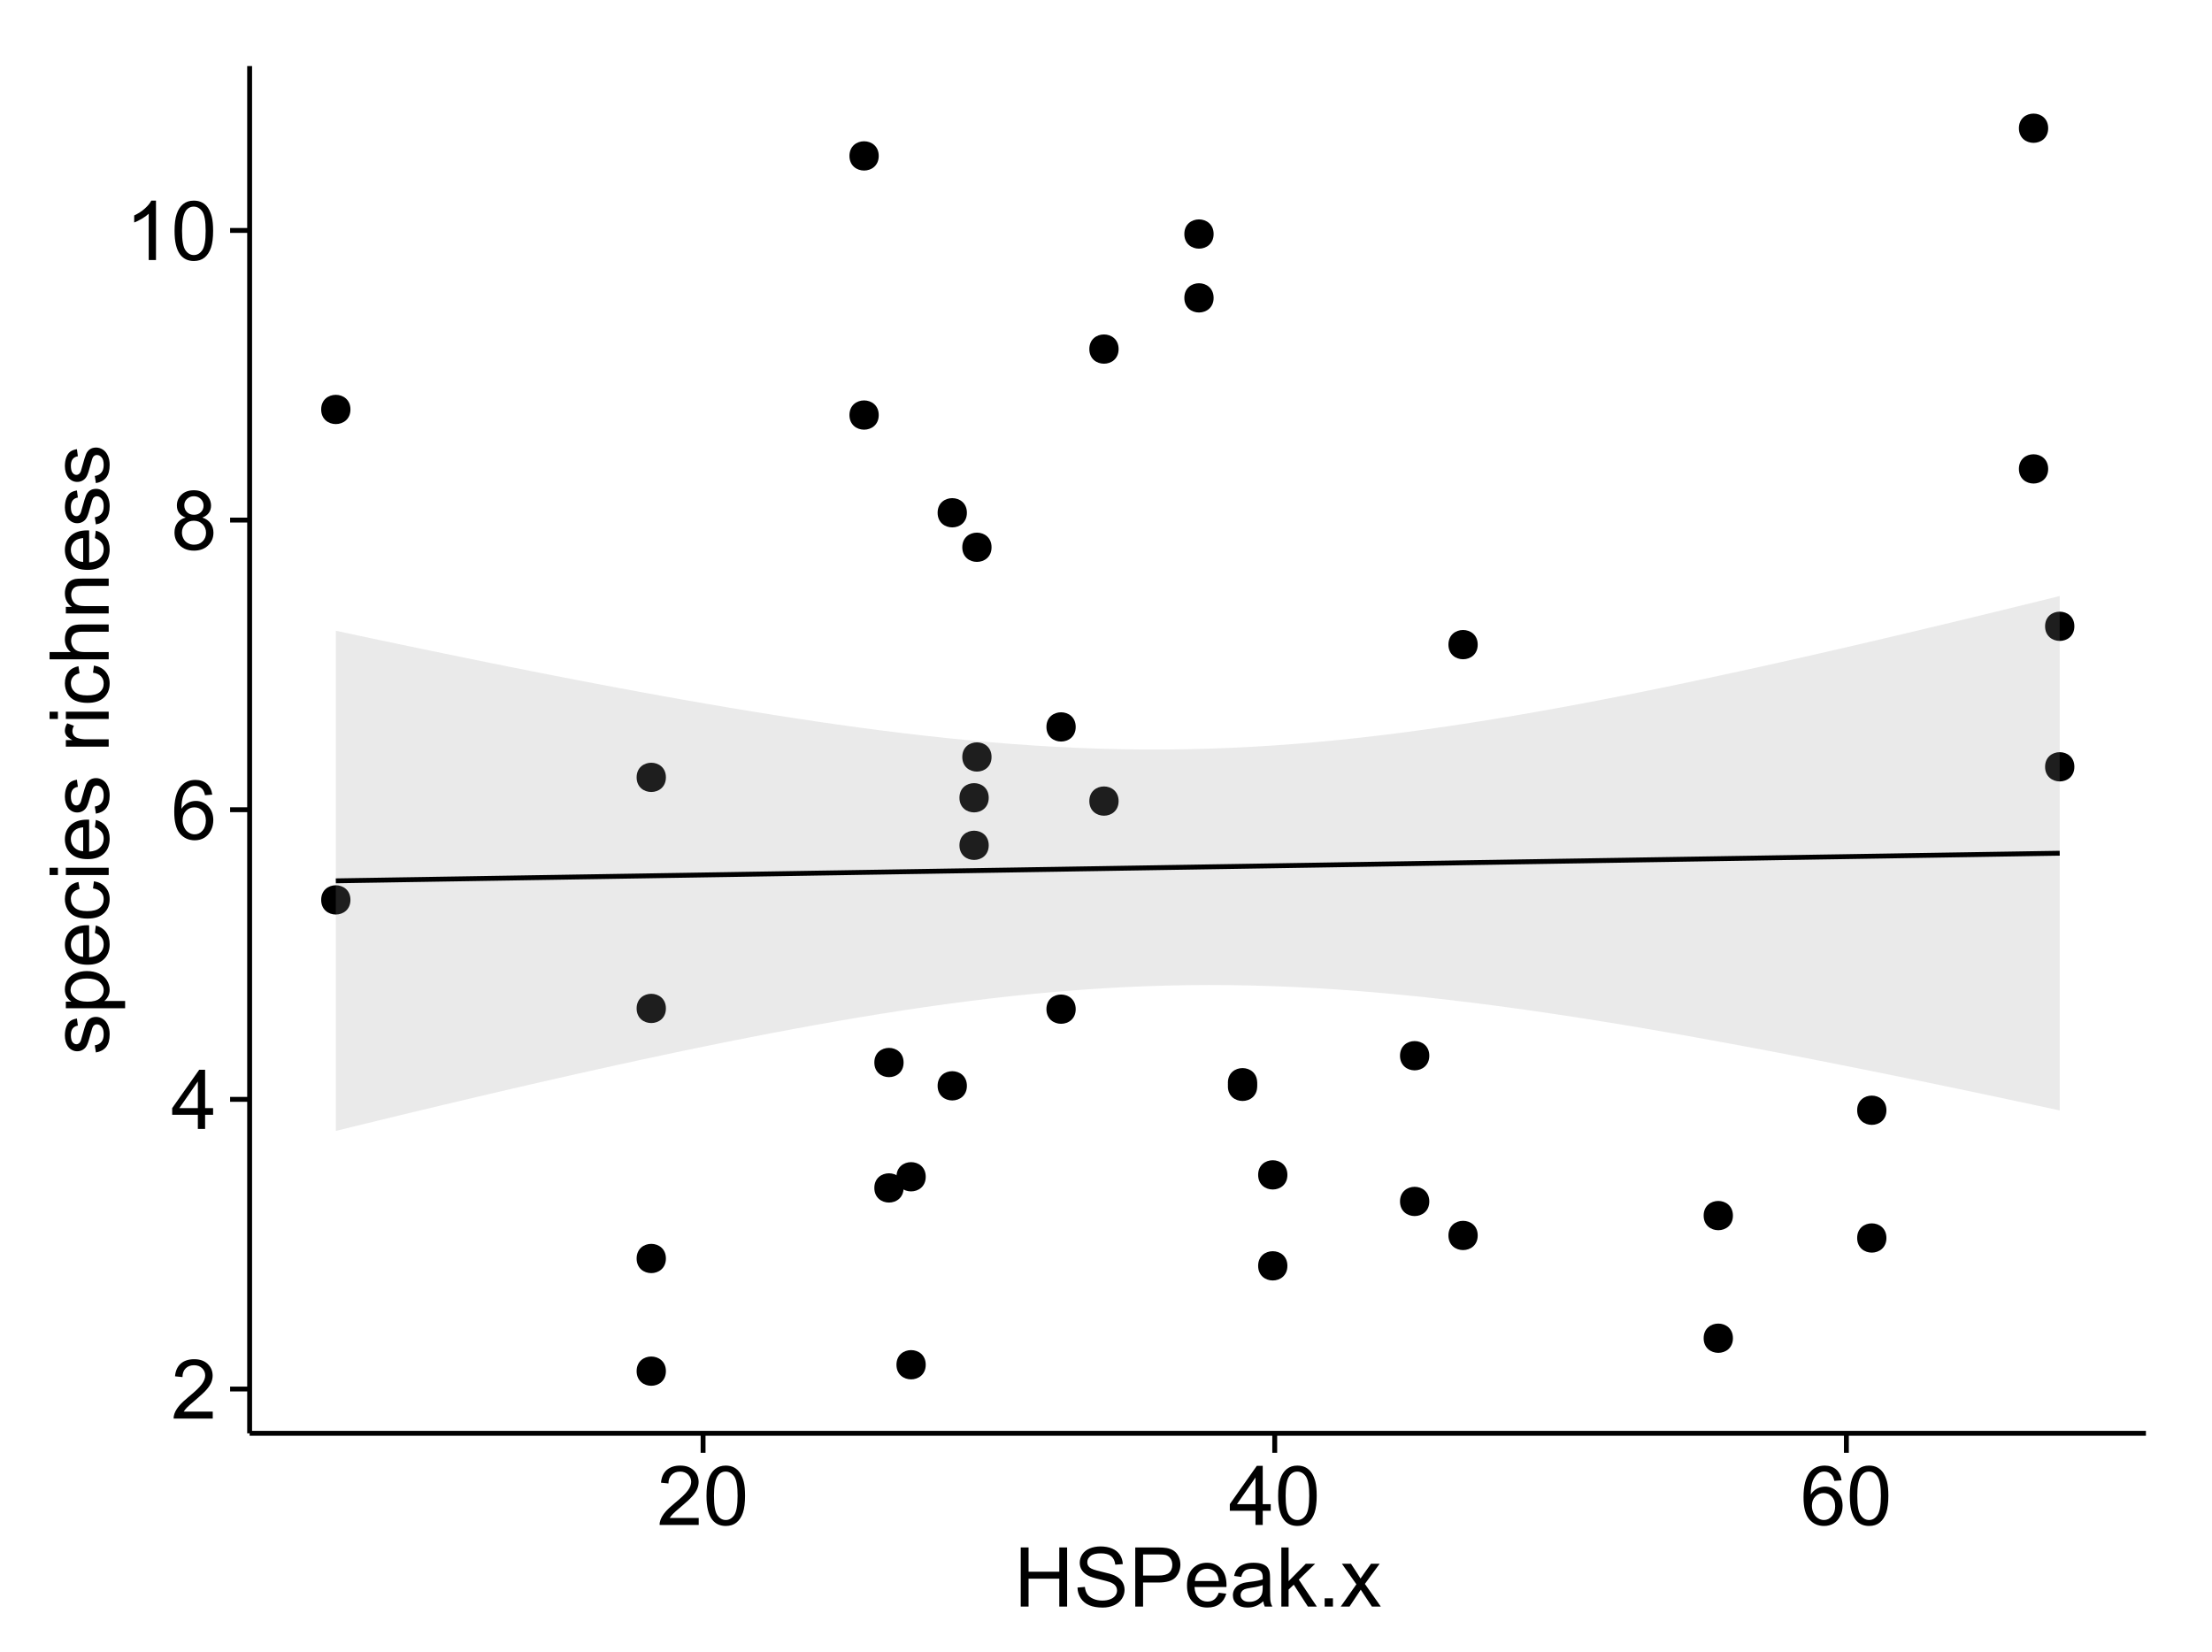 <?xml version="1.0" encoding="UTF-8"?>
<svg xmlns="http://www.w3.org/2000/svg" xmlns:xlink="http://www.w3.org/1999/xlink" width="482pt" height="360pt" viewBox="0 0 482 360" version="1.1">
<defs>
<g>
<symbol overflow="visible" id="glyph0-0">
<path style="stroke:none;" d="M 9.062 -1.52 L 9.062 0 L 0.547 0 C 0.531 -0.379 0.594 -0.742 0.73 -1.098 C 0.945 -1.676 1.293 -2.25 1.77 -2.812 C 2.246 -3.375 2.934 -4.023 3.84 -4.766 C 5.238 -5.906 6.188 -6.816 6.68 -7.492 C 7.172 -8.16 7.418 -8.793 7.418 -9.395 C 7.418 -10.02 7.191 -10.551 6.746 -10.98 C 6.293 -11.41 5.711 -11.625 4.992 -11.629 C 4.23 -11.625 3.621 -11.395 3.164 -10.941 C 2.703 -10.48 2.469 -9.848 2.469 -9.043 L 0.844 -9.211 C 0.953 -10.422 1.371 -11.344 2.102 -11.984 C 2.824 -12.617 3.801 -12.938 5.027 -12.938 C 6.262 -12.938 7.238 -12.594 7.961 -11.91 C 8.68 -11.223 9.039 -10.371 9.043 -9.359 C 9.039 -8.84 8.934 -8.336 8.727 -7.84 C 8.512 -7.34 8.164 -6.812 7.676 -6.266 C 7.188 -5.711 6.375 -4.957 5.238 -4 C 4.285 -3.199 3.676 -2.66 3.41 -2.379 C 3.141 -2.094 2.918 -1.805 2.742 -1.52 Z M 9.062 -1.52 "/>
</symbol>
<symbol overflow="visible" id="glyph0-1">
<path style="stroke:none;" d="M 5.82 0 L 5.82 -3.086 L 0.227 -3.086 L 0.227 -4.535 L 6.109 -12.883 L 7.398 -12.883 L 7.398 -4.535 L 9.141 -4.535 L 9.141 -3.086 L 7.398 -3.086 L 7.398 0 Z M 5.82 -4.535 L 5.82 -10.344 L 1.785 -4.535 Z M 5.82 -4.535 "/>
</symbol>
<symbol overflow="visible" id="glyph0-2">
<path style="stroke:none;" d="M 8.957 -9.73 L 7.383 -9.605 C 7.242 -10.223 7.043 -10.676 6.785 -10.961 C 6.355 -11.41 5.828 -11.637 5.203 -11.637 C 4.695 -11.637 4.25 -11.496 3.875 -11.215 C 3.375 -10.852 2.984 -10.32 2.695 -9.625 C 2.406 -8.926 2.258 -7.934 2.25 -6.645 C 2.629 -7.223 3.094 -7.652 3.645 -7.938 C 4.195 -8.215 4.773 -8.355 5.379 -8.359 C 6.434 -8.355 7.328 -7.969 8.07 -7.195 C 8.809 -6.418 9.18 -5.414 9.184 -4.184 C 9.18 -3.371 9.008 -2.617 8.66 -1.926 C 8.312 -1.23 7.832 -0.699 7.227 -0.332 C 6.613 0.035 5.922 0.215 5.148 0.219 C 3.828 0.215 2.754 -0.266 1.922 -1.234 C 1.09 -2.199 0.672 -3.797 0.676 -6.031 C 0.672 -8.516 1.133 -10.328 2.055 -11.461 C 2.855 -12.445 3.938 -12.938 5.301 -12.938 C 6.312 -12.938 7.141 -12.652 7.789 -12.086 C 8.434 -11.516 8.824 -10.73 8.957 -9.73 Z M 2.496 -4.176 C 2.496 -3.629 2.609 -3.105 2.844 -2.609 C 3.07 -2.109 3.395 -1.73 3.812 -1.473 C 4.227 -1.207 4.664 -1.078 5.125 -1.082 C 5.789 -1.078 6.363 -1.348 6.844 -1.891 C 7.324 -2.426 7.562 -3.156 7.566 -4.086 C 7.562 -4.973 7.328 -5.676 6.855 -6.191 C 6.379 -6.703 5.781 -6.961 5.062 -6.961 C 4.348 -6.961 3.738 -6.703 3.242 -6.191 C 2.742 -5.676 2.496 -5.004 2.496 -4.176 Z M 2.496 -4.176 "/>
</symbol>
<symbol overflow="visible" id="glyph0-3">
<path style="stroke:none;" d="M 3.18 -6.988 C 2.52 -7.227 2.035 -7.57 1.723 -8.016 C 1.406 -8.461 1.246 -8.992 1.25 -9.617 C 1.246 -10.551 1.582 -11.34 2.258 -11.98 C 2.93 -12.617 3.828 -12.938 4.949 -12.938 C 6.07 -12.938 6.977 -12.609 7.664 -11.957 C 8.348 -11.301 8.688 -10.504 8.691 -9.57 C 8.688 -8.969 8.531 -8.449 8.219 -8.012 C 7.902 -7.566 7.426 -7.227 6.793 -6.988 C 7.582 -6.727 8.184 -6.309 8.598 -5.738 C 9.008 -5.16 9.215 -4.477 9.219 -3.684 C 9.215 -2.578 8.828 -1.652 8.051 -0.906 C 7.27 -0.156 6.242 0.215 4.977 0.219 C 3.699 0.215 2.676 -0.156 1.898 -0.91 C 1.117 -1.66 0.727 -2.602 0.73 -3.727 C 0.727 -4.562 0.938 -5.262 1.367 -5.832 C 1.789 -6.395 2.395 -6.781 3.18 -6.988 Z M 2.867 -9.668 C 2.863 -9.059 3.059 -8.559 3.453 -8.172 C 3.844 -7.785 4.355 -7.594 4.984 -7.594 C 5.59 -7.594 6.09 -7.785 6.48 -8.168 C 6.871 -8.551 7.066 -9.02 7.066 -9.578 C 7.066 -10.156 6.863 -10.645 6.465 -11.043 C 6.059 -11.438 5.559 -11.637 4.965 -11.637 C 4.359 -11.637 3.859 -11.441 3.465 -11.055 C 3.062 -10.668 2.863 -10.207 2.867 -9.668 Z M 2.355 -3.719 C 2.355 -3.262 2.461 -2.824 2.676 -2.406 C 2.887 -1.98 3.203 -1.652 3.629 -1.426 C 4.047 -1.191 4.504 -1.078 4.992 -1.082 C 5.746 -1.078 6.367 -1.32 6.863 -1.809 C 7.352 -2.293 7.598 -2.91 7.602 -3.664 C 7.598 -4.422 7.344 -5.055 6.84 -5.555 C 6.332 -6.051 5.699 -6.297 4.938 -6.301 C 4.191 -6.297 3.574 -6.051 3.09 -5.562 C 2.598 -5.066 2.355 -4.453 2.355 -3.719 Z M 2.355 -3.719 "/>
</symbol>
<symbol overflow="visible" id="glyph0-4">
<path style="stroke:none;" d="M 6.707 0 L 5.125 0 L 5.125 -10.082 C 4.742 -9.715 4.242 -9.352 3.625 -8.988 C 3.004 -8.625 2.449 -8.352 1.961 -8.172 L 1.961 -9.703 C 2.844 -10.117 3.617 -10.621 4.281 -11.215 C 4.941 -11.805 5.41 -12.379 5.688 -12.938 L 6.707 -12.938 Z M 6.707 0 "/>
</symbol>
<symbol overflow="visible" id="glyph0-5">
<path style="stroke:none;" d="M 0.746 -6.355 C 0.742 -7.875 0.898 -9.102 1.215 -10.031 C 1.527 -10.961 1.996 -11.676 2.613 -12.18 C 3.23 -12.684 4.008 -12.938 4.949 -12.938 C 5.637 -12.938 6.242 -12.797 6.766 -12.52 C 7.285 -12.238 7.715 -11.836 8.059 -11.316 C 8.395 -10.789 8.664 -10.152 8.859 -9.398 C 9.051 -8.645 9.145 -7.629 9.148 -6.355 C 9.145 -4.84 8.992 -3.617 8.684 -2.691 C 8.371 -1.762 7.906 -1.047 7.289 -0.539 C 6.672 -0.035 5.891 0.215 4.949 0.219 C 3.703 0.215 2.727 -0.227 2.023 -1.117 C 1.168 -2.188 0.742 -3.934 0.746 -6.355 Z M 2.375 -6.355 C 2.371 -4.234 2.621 -2.824 3.117 -2.129 C 3.609 -1.426 4.219 -1.078 4.949 -1.082 C 5.672 -1.078 6.281 -1.43 6.781 -2.137 C 7.273 -2.836 7.523 -4.242 7.523 -6.355 C 7.523 -8.473 7.273 -9.883 6.781 -10.582 C 6.281 -11.277 5.664 -11.625 4.93 -11.629 C 4.199 -11.625 3.621 -11.316 3.191 -10.703 C 2.645 -9.918 2.371 -8.469 2.375 -6.355 Z M 2.375 -6.355 "/>
</symbol>
<symbol overflow="visible" id="glyph0-6">
<path style="stroke:none;" d="M 1.441 0 L 1.441 -12.883 L 3.148 -12.883 L 3.148 -7.594 L 9.844 -7.594 L 9.844 -12.883 L 11.547 -12.883 L 11.547 0 L 9.844 0 L 9.844 -6.074 L 3.148 -6.074 L 3.148 0 Z M 1.441 0 "/>
</symbol>
<symbol overflow="visible" id="glyph0-7">
<path style="stroke:none;" d="M 0.809 -4.141 L 2.418 -4.281 C 2.492 -3.633 2.668 -3.102 2.949 -2.691 C 3.223 -2.277 3.656 -1.945 4.246 -1.691 C 4.828 -1.434 5.488 -1.305 6.223 -1.309 C 6.871 -1.305 7.445 -1.402 7.945 -1.598 C 8.441 -1.789 8.809 -2.055 9.055 -2.395 C 9.297 -2.727 9.422 -3.094 9.422 -3.5 C 9.422 -3.898 9.305 -4.25 9.07 -4.555 C 8.836 -4.852 8.449 -5.105 7.91 -5.316 C 7.562 -5.449 6.797 -5.66 5.613 -5.945 C 4.43 -6.227 3.602 -6.496 3.129 -6.75 C 2.512 -7.07 2.051 -7.469 1.754 -7.949 C 1.449 -8.422 1.301 -8.957 1.301 -9.555 C 1.301 -10.203 1.484 -10.812 1.852 -11.379 C 2.219 -11.941 2.758 -12.367 3.469 -12.664 C 4.18 -12.953 4.969 -13.102 5.836 -13.105 C 6.789 -13.102 7.629 -12.945 8.363 -12.641 C 9.09 -12.328 9.652 -11.879 10.043 -11.285 C 10.434 -10.688 10.645 -10.008 10.68 -9.254 L 9.043 -9.133 C 8.953 -9.941 8.656 -10.555 8.152 -10.977 C 7.641 -11.391 6.895 -11.602 5.906 -11.602 C 4.875 -11.602 4.121 -11.41 3.652 -11.035 C 3.176 -10.652 2.941 -10.199 2.945 -9.668 C 2.941 -9.203 3.109 -8.82 3.445 -8.523 C 3.773 -8.223 4.629 -7.918 6.016 -7.605 C 7.398 -7.293 8.348 -7.02 8.867 -6.785 C 9.613 -6.438 10.168 -5.996 10.527 -5.469 C 10.883 -4.938 11.062 -4.328 11.066 -3.641 C 11.062 -2.949 10.867 -2.305 10.477 -1.699 C 10.082 -1.09 9.516 -0.617 8.781 -0.285 C 8.043 0.051 7.215 0.215 6.301 0.219 C 5.133 0.215 4.156 0.051 3.371 -0.289 C 2.578 -0.625 1.961 -1.137 1.516 -1.824 C 1.066 -2.504 0.832 -3.277 0.809 -4.141 Z M 0.809 -4.141 "/>
</symbol>
<symbol overflow="visible" id="glyph0-8">
<path style="stroke:none;" d="M 1.391 0 L 1.391 -12.883 L 6.25 -12.883 C 7.102 -12.879 7.754 -12.84 8.211 -12.762 C 8.836 -12.652 9.367 -12.449 9.797 -12.156 C 10.227 -11.859 10.57 -11.445 10.832 -10.914 C 11.09 -10.379 11.219 -9.793 11.223 -9.156 C 11.219 -8.059 10.871 -7.133 10.176 -6.375 C 9.477 -5.617 8.219 -5.238 6.398 -5.238 L 3.094 -5.238 L 3.094 0 Z M 3.094 -6.758 L 6.426 -6.758 C 7.523 -6.754 8.305 -6.961 8.77 -7.371 C 9.23 -7.781 9.461 -8.359 9.465 -9.105 C 9.461 -9.645 9.324 -10.105 9.055 -10.488 C 8.781 -10.871 8.426 -11.125 7.98 -11.25 C 7.691 -11.324 7.16 -11.359 6.391 -11.363 L 3.094 -11.363 Z M 3.094 -6.758 "/>
</symbol>
<symbol overflow="visible" id="glyph0-9">
<path style="stroke:none;" d="M 7.578 -3.008 L 9.211 -2.805 C 8.953 -1.848 8.473 -1.105 7.777 -0.578 C 7.078 -0.051 6.188 0.211 5.105 0.211 C 3.738 0.211 2.656 -0.207 1.859 -1.051 C 1.055 -1.887 0.656 -3.066 0.66 -4.586 C 0.656 -6.156 1.059 -7.375 1.871 -8.246 C 2.676 -9.109 3.727 -9.543 5.02 -9.547 C 6.266 -9.543 7.285 -9.117 8.078 -8.27 C 8.867 -7.418 9.262 -6.223 9.266 -4.684 C 9.262 -4.586 9.258 -4.445 9.254 -4.262 L 2.293 -4.262 C 2.348 -3.234 2.641 -2.449 3.164 -1.906 C 3.684 -1.359 4.332 -1.09 5.117 -1.09 C 5.691 -1.09 6.188 -1.242 6.598 -1.547 C 7.008 -1.852 7.332 -2.336 7.578 -3.008 Z M 2.383 -5.562 L 7.594 -5.562 C 7.523 -6.344 7.324 -6.934 6.996 -7.328 C 6.492 -7.934 5.836 -8.238 5.035 -8.242 C 4.305 -8.238 3.695 -7.996 3.203 -7.512 C 2.707 -7.027 2.434 -6.375 2.383 -5.562 Z M 2.383 -5.562 "/>
</symbol>
<symbol overflow="visible" id="glyph0-10">
<path style="stroke:none;" d="M 7.277 -1.152 C 6.691 -0.652 6.125 -0.301 5.586 -0.098 C 5.039 0.109 4.457 0.211 3.84 0.211 C 2.812 0.211 2.027 -0.039 1.477 -0.539 C 0.922 -1.039 0.645 -1.68 0.648 -2.461 C 0.645 -2.918 0.75 -3.336 0.961 -3.715 C 1.168 -4.09 1.438 -4.391 1.777 -4.621 C 2.113 -4.848 2.496 -5.02 2.918 -5.141 C 3.227 -5.219 3.695 -5.301 4.324 -5.379 C 5.602 -5.531 6.539 -5.711 7.145 -5.922 C 7.148 -6.137 7.152 -6.273 7.156 -6.336 C 7.152 -6.977 7.004 -7.434 6.707 -7.699 C 6.301 -8.055 5.699 -8.23 4.906 -8.234 C 4.156 -8.23 3.609 -8.102 3.258 -7.844 C 2.902 -7.582 2.637 -7.121 2.469 -6.461 L 0.922 -6.672 C 1.059 -7.332 1.293 -7.867 1.617 -8.273 C 1.938 -8.68 2.402 -8.992 3.016 -9.215 C 3.621 -9.434 4.328 -9.543 5.133 -9.547 C 5.93 -9.543 6.574 -9.449 7.074 -9.266 C 7.566 -9.074 7.934 -8.84 8.172 -8.555 C 8.402 -8.27 8.566 -7.91 8.664 -7.48 C 8.715 -7.207 8.742 -6.719 8.746 -6.02 L 8.746 -3.91 C 8.742 -2.434 8.773 -1.504 8.844 -1.117 C 8.906 -0.727 9.043 -0.355 9.246 0 L 7.594 0 C 7.43 -0.328 7.324 -0.711 7.277 -1.152 Z M 7.145 -4.684 C 6.566 -4.445 5.707 -4.246 4.562 -4.086 C 3.91 -3.988 3.449 -3.883 3.18 -3.77 C 2.91 -3.648 2.703 -3.477 2.555 -3.254 C 2.406 -3.027 2.332 -2.777 2.336 -2.504 C 2.332 -2.078 2.492 -1.727 2.816 -1.449 C 3.133 -1.164 3.602 -1.023 4.219 -1.027 C 4.828 -1.023 5.367 -1.156 5.844 -1.426 C 6.312 -1.691 6.664 -2.059 6.891 -2.523 C 7.059 -2.879 7.141 -3.406 7.145 -4.105 Z M 7.145 -4.684 "/>
</symbol>
<symbol overflow="visible" id="glyph0-11">
<path style="stroke:none;" d="M 1.195 0 L 1.195 -12.883 L 2.777 -12.883 L 2.777 -5.539 L 6.523 -9.336 L 8.57 -9.336 L 5 -5.871 L 8.93 0 L 6.977 0 L 3.895 -4.773 L 2.777 -3.699 L 2.777 0 Z M 1.195 0 "/>
</symbol>
<symbol overflow="visible" id="glyph0-12">
<path style="stroke:none;" d="M 1.633 0 L 1.633 -1.801 L 3.438 -1.801 L 3.438 0 Z M 1.633 0 "/>
</symbol>
<symbol overflow="visible" id="glyph0-13">
<path style="stroke:none;" d="M 0.133 0 L 3.543 -4.852 L 0.387 -9.336 L 2.363 -9.336 L 3.797 -7.145 C 4.066 -6.727 4.281 -6.379 4.445 -6.102 C 4.703 -6.484 4.941 -6.828 5.16 -7.129 L 6.734 -9.336 L 8.621 -9.336 L 5.398 -4.938 L 8.867 0 L 6.926 0 L 5.008 -2.898 L 4.5 -3.684 L 2.047 0 Z M 0.133 0 "/>
</symbol>
<symbol overflow="visible" id="glyph1-0">
<path style="stroke:none;" d="M -2.785 -0.555 L -3.031 -2.117 C -2.402 -2.203 -1.922 -2.449 -1.59 -2.852 C -1.254 -3.25 -1.09 -3.812 -1.09 -4.535 C -1.09 -5.262 -1.234 -5.801 -1.531 -6.152 C -1.824 -6.504 -2.172 -6.68 -2.574 -6.68 C -2.926 -6.68 -3.207 -6.523 -3.418 -6.215 C -3.555 -5.996 -3.734 -5.457 -3.953 -4.598 C -4.246 -3.434 -4.5 -2.629 -4.715 -2.184 C -4.926 -1.734 -5.223 -1.395 -5.602 -1.164 C -5.98 -0.93 -6.398 -0.812 -6.855 -0.816 C -7.27 -0.812 -7.652 -0.91 -8.012 -1.102 C -8.363 -1.293 -8.66 -1.551 -8.895 -1.883 C -9.074 -2.125 -9.227 -2.461 -9.355 -2.887 C -9.48 -3.309 -9.543 -3.766 -9.547 -4.254 C -9.543 -4.984 -9.438 -5.625 -9.23 -6.184 C -9.016 -6.734 -8.73 -7.145 -8.371 -7.41 C -8.008 -7.672 -7.527 -7.852 -6.926 -7.953 L -6.715 -6.406 C -7.195 -6.332 -7.57 -6.129 -7.84 -5.797 C -8.105 -5.457 -8.238 -4.98 -8.242 -4.367 C -8.238 -3.637 -8.117 -3.121 -7.883 -2.812 C -7.641 -2.5 -7.359 -2.344 -7.039 -2.348 C -6.832 -2.344 -6.648 -2.406 -6.484 -2.539 C -6.312 -2.664 -6.172 -2.867 -6.062 -3.148 C -6.004 -3.301 -5.871 -3.766 -5.66 -4.543 C -5.359 -5.66 -5.113 -6.441 -4.926 -6.887 C -4.734 -7.324 -4.457 -7.672 -4.094 -7.926 C -3.73 -8.176 -3.281 -8.301 -2.742 -8.305 C -2.211 -8.301 -1.711 -8.148 -1.25 -7.844 C -0.781 -7.535 -0.422 -7.09 -0.172 -6.512 C 0.086 -5.926 0.211 -5.27 0.211 -4.543 C 0.211 -3.328 -0.039 -2.406 -0.543 -1.77 C -1.047 -1.133 -1.793 -0.727 -2.785 -0.555 Z M -2.785 -0.555 "/>
</symbol>
<symbol overflow="visible" id="glyph1-1">
<path style="stroke:none;" d="M 3.578 -1.188 L -9.336 -1.188 L -9.336 -2.629 L -8.121 -2.629 C -8.594 -2.965 -8.949 -3.348 -9.188 -3.777 C -9.426 -4.203 -9.543 -4.723 -9.547 -5.336 C -9.543 -6.129 -9.34 -6.832 -8.93 -7.445 C -8.516 -8.051 -7.934 -8.512 -7.191 -8.824 C -6.441 -9.133 -5.625 -9.285 -4.738 -9.289 C -3.781 -9.285 -2.922 -9.113 -2.156 -8.773 C -1.391 -8.43 -0.805 -7.934 -0.398 -7.281 C 0.008 -6.625 0.211 -5.938 0.211 -5.219 C 0.211 -4.691 0.102 -4.219 -0.121 -3.801 C -0.344 -3.379 -0.625 -3.035 -0.965 -2.77 L 3.578 -2.77 Z M -4.613 -2.621 C -3.41 -2.613 -2.523 -2.855 -1.949 -3.348 C -1.375 -3.832 -1.09 -4.422 -1.09 -5.117 C -1.09 -5.816 -1.387 -6.418 -1.98 -6.922 C -2.574 -7.418 -3.496 -7.668 -4.746 -7.672 C -5.934 -7.668 -6.824 -7.426 -7.418 -6.938 C -8.008 -6.449 -8.301 -5.863 -8.305 -5.188 C -8.301 -4.508 -7.988 -3.914 -7.359 -3.398 C -6.727 -2.879 -5.809 -2.617 -4.613 -2.621 Z M -4.613 -2.621 "/>
</symbol>
<symbol overflow="visible" id="glyph1-2">
<path style="stroke:none;" d="M -3.004 -7.578 L -2.805 -9.211 C -1.848 -8.953 -1.105 -8.473 -0.578 -7.777 C -0.051 -7.078 0.211 -6.188 0.211 -5.105 C 0.211 -3.738 -0.207 -2.656 -1.051 -1.859 C -1.887 -1.055 -3.066 -0.656 -4.586 -0.66 C -6.156 -0.656 -7.375 -1.059 -8.246 -1.871 C -9.109 -2.676 -9.543 -3.727 -9.547 -5.02 C -9.543 -6.266 -9.117 -7.285 -8.27 -8.078 C -7.418 -8.867 -6.223 -9.262 -4.684 -9.266 C -4.586 -9.262 -4.445 -9.258 -4.262 -9.254 L -4.262 -2.293 C -3.234 -2.348 -2.449 -2.641 -1.906 -3.164 C -1.359 -3.684 -1.09 -4.332 -1.09 -5.117 C -1.09 -5.691 -1.242 -6.188 -1.547 -6.598 C -1.852 -7.008 -2.336 -7.332 -3.004 -7.578 Z M -5.562 -2.383 L -5.562 -7.594 C -6.344 -7.523 -6.934 -7.324 -7.328 -6.996 C -7.934 -6.492 -8.238 -5.836 -8.242 -5.035 C -8.238 -4.305 -7.996 -3.695 -7.512 -3.203 C -7.027 -2.707 -6.375 -2.434 -5.562 -2.383 Z M -5.562 -2.383 "/>
</symbol>
<symbol overflow="visible" id="glyph1-3">
<path style="stroke:none;" d="M -3.418 -7.277 L -3.215 -8.832 C -2.141 -8.66 -1.301 -8.227 -0.699 -7.527 C -0.09 -6.824 0.211 -5.965 0.211 -4.949 C 0.211 -3.668 -0.203 -2.641 -1.039 -1.867 C -1.871 -1.09 -3.07 -0.703 -4.633 -0.703 C -5.637 -0.703 -6.52 -0.867 -7.277 -1.203 C -8.031 -1.535 -8.598 -2.047 -8.977 -2.73 C -9.355 -3.41 -9.543 -4.152 -9.547 -4.957 C -9.543 -5.969 -9.289 -6.797 -8.777 -7.441 C -8.262 -8.086 -7.531 -8.5 -6.59 -8.684 L -6.355 -7.145 C -6.98 -6.996 -7.453 -6.738 -7.77 -6.367 C -8.082 -5.992 -8.238 -5.543 -8.242 -5.02 C -8.238 -4.219 -7.953 -3.57 -7.387 -3.074 C -6.812 -2.574 -5.91 -2.324 -4.676 -2.328 C -3.422 -2.324 -2.508 -2.566 -1.941 -3.047 C -1.371 -3.527 -1.09 -4.152 -1.09 -4.93 C -1.09 -5.547 -1.277 -6.066 -1.66 -6.484 C -2.035 -6.898 -2.621 -7.164 -3.418 -7.277 Z M -3.418 -7.277 "/>
</symbol>
<symbol overflow="visible" id="glyph1-4">
<path style="stroke:none;" d="M -11.066 -1.195 L -12.883 -1.195 L -12.883 -2.777 L -11.066 -2.777 Z M 0 -1.195 L -9.336 -1.195 L -9.336 -2.777 L 0 -2.777 Z M 0 -1.195 "/>
</symbol>
<symbol overflow="visible" id="glyph1-5">
<path style="stroke:none;" d=""/>
</symbol>
<symbol overflow="visible" id="glyph1-6">
<path style="stroke:none;" d="M 0 -1.168 L -9.336 -1.168 L -9.336 -2.594 L -7.918 -2.594 C -8.578 -2.953 -9.016 -3.289 -9.23 -3.598 C -9.438 -3.906 -9.543 -4.242 -9.547 -4.613 C -9.543 -5.145 -9.375 -5.688 -9.035 -6.242 L -7.566 -5.695 C -7.793 -5.309 -7.91 -4.922 -7.91 -4.535 C -7.91 -4.188 -7.805 -3.875 -7.598 -3.602 C -7.387 -3.324 -7.098 -3.129 -6.734 -3.016 C -6.168 -2.836 -5.555 -2.746 -4.887 -2.75 L 0 -2.75 Z M 0 -1.168 "/>
</symbol>
<symbol overflow="visible" id="glyph1-7">
<path style="stroke:none;" d="M 0 -1.188 L -12.883 -1.188 L -12.883 -2.77 L -8.262 -2.77 C -9.117 -3.504 -9.543 -4.434 -9.547 -5.562 C -9.543 -6.25 -9.406 -6.852 -9.137 -7.363 C -8.859 -7.871 -8.484 -8.234 -8.004 -8.457 C -7.523 -8.676 -6.824 -8.789 -5.914 -8.789 L 0 -8.789 L 0 -7.207 L -5.914 -7.207 C -6.703 -7.207 -7.281 -7.035 -7.641 -6.691 C -8 -6.348 -8.18 -5.863 -8.184 -5.238 C -8.18 -4.77 -8.059 -4.328 -7.816 -3.914 C -7.574 -3.5 -7.242 -3.203 -6.828 -3.031 C -6.406 -2.852 -5.832 -2.766 -5.105 -2.77 L 0 -2.77 Z M 0 -1.188 "/>
</symbol>
<symbol overflow="visible" id="glyph1-8">
<path style="stroke:none;" d="M 0 -1.188 L -9.336 -1.188 L -9.336 -2.609 L -8.008 -2.609 C -9.031 -3.293 -9.543 -4.285 -9.547 -5.582 C -9.543 -6.141 -9.441 -6.656 -9.242 -7.133 C -9.035 -7.602 -8.77 -7.957 -8.445 -8.191 C -8.113 -8.426 -7.727 -8.59 -7.277 -8.684 C -6.98 -8.742 -6.465 -8.77 -5.738 -8.773 L 0 -8.773 L 0 -7.188 L -5.68 -7.188 C -6.32 -7.184 -6.801 -7.121 -7.121 -7.004 C -7.438 -6.879 -7.695 -6.66 -7.887 -6.348 C -8.074 -6.031 -8.168 -5.664 -8.172 -5.246 C -8.168 -4.57 -7.953 -3.992 -7.531 -3.504 C -7.102 -3.012 -6.293 -2.766 -5.098 -2.77 L 0 -2.77 Z M 0 -1.188 "/>
</symbol>
</g>
<clipPath id="clip1">
  <path d="M 54.395 14.398 L 468.602 14.398 L 468.602 313.305 L 54.395 313.305 Z M 54.395 14.398 "/>
</clipPath>
</defs>
<g id="surface3321">
<rect x="0" y="0" width="482" height="360" style="fill:rgb(100%,100%,100%);fill-opacity:1;stroke:none;"/>
<rect x="0" y="0" width="482" height="360" style="fill:rgb(100%,100%,100%);fill-opacity:1;stroke:none;"/>
<path style="fill:none;stroke-width:1.063;stroke-linecap:round;stroke-linejoin:round;stroke:rgb(100%,100%,100%);stroke-opacity:1;stroke-miterlimit:10;" d="M 0 360 L 482 360 L 482 0 L 0 0 Z M 0 360 "/>
<g clip-path="url(#clip1)" clip-rule="nonzero">
<path style=" stroke:none;fill-rule:nonzero;fill:rgb(100%,100%,100%);fill-opacity:1;" d="M 54.395 312.305 L 467.602 312.305 L 467.602 14.398 L 54.395 14.398 Z M 54.395 312.305 "/>
<path style=" stroke:none;fill-rule:nonzero;fill:rgb(0%,0%,0%);fill-opacity:1;" d="M 242.684 174.547 C 242.684 177.383 238.43 177.383 238.43 174.547 C 238.43 171.715 242.684 171.715 242.684 174.547 "/>
<path style=" stroke:none;fill-rule:nonzero;fill:rgb(0%,0%,0%);fill-opacity:1;" d="M 144.039 219.727 C 144.039 222.562 139.785 222.562 139.785 219.727 C 139.785 216.895 144.039 216.895 144.039 219.727 "/>
<path style=" stroke:none;fill-rule:nonzero;fill:rgb(0%,0%,0%);fill-opacity:1;" d="M 320.934 269.195 C 320.934 272.031 316.68 272.031 316.68 269.195 C 316.68 266.363 320.934 266.363 320.934 269.195 "/>
<path style=" stroke:none;fill-rule:nonzero;fill:rgb(0%,0%,0%);fill-opacity:1;" d="M 144.039 169.379 C 144.039 172.215 139.785 172.215 139.785 169.379 C 139.785 166.547 144.039 166.547 144.039 169.379 "/>
<path style=" stroke:none;fill-rule:nonzero;fill:rgb(0%,0%,0%);fill-opacity:1;" d="M 445.238 102.172 C 445.238 105.008 440.984 105.008 440.984 102.172 C 440.984 99.336 445.238 99.336 445.238 102.172 "/>
<path style=" stroke:none;fill-rule:nonzero;fill:rgb(0%,0%,0%);fill-opacity:1;" d="M 75.301 196.078 C 75.301 198.914 71.051 198.914 71.051 196.078 C 71.051 193.246 75.301 193.246 75.301 196.078 "/>
<path style=" stroke:none;fill-rule:nonzero;fill:rgb(0%,0%,0%);fill-opacity:1;" d="M 75.301 89.215 C 75.301 92.051 71.051 92.051 71.051 89.215 C 71.051 86.383 75.301 86.383 75.301 89.215 "/>
<path style=" stroke:none;fill-rule:nonzero;fill:rgb(0%,0%,0%);fill-opacity:1;" d="M 209.625 111.73 C 209.625 114.562 205.371 114.562 205.371 111.73 C 205.371 108.895 209.625 108.895 209.625 111.73 "/>
<path style=" stroke:none;fill-rule:nonzero;fill:rgb(0%,0%,0%);fill-opacity:1;" d="M 209.625 236.594 C 209.625 239.426 205.371 239.426 205.371 236.594 C 205.371 233.758 209.625 233.758 209.625 236.594 "/>
<path style=" stroke:none;fill-rule:nonzero;fill:rgb(0%,0%,0%);fill-opacity:1;" d="M 272.879 235.914 C 272.879 238.75 268.629 238.75 268.629 235.914 C 268.629 233.082 272.879 233.082 272.879 235.914 "/>
<path style=" stroke:none;fill-rule:nonzero;fill:rgb(0%,0%,0%);fill-opacity:1;" d="M 215 119.246 C 215 122.078 210.75 122.078 210.75 119.246 C 210.75 116.41 215 116.41 215 119.246 "/>
<path style=" stroke:none;fill-rule:nonzero;fill:rgb(0%,0%,0%);fill-opacity:1;" d="M 215 164.938 C 215 167.773 210.75 167.773 210.75 164.938 C 210.75 162.102 215 162.102 215 164.938 "/>
<path style=" stroke:none;fill-rule:nonzero;fill:rgb(0%,0%,0%);fill-opacity:1;" d="M 450.945 167.082 C 450.945 169.914 446.691 169.914 446.691 167.082 C 446.691 164.246 450.945 164.246 450.945 167.082 "/>
<path style=" stroke:none;fill-rule:nonzero;fill:rgb(0%,0%,0%);fill-opacity:1;" d="M 263.383 64.906 C 263.383 67.738 259.133 67.738 259.133 64.906 C 259.133 62.07 263.383 62.07 263.383 64.906 "/>
<path style=" stroke:none;fill-rule:nonzero;fill:rgb(0%,0%,0%);fill-opacity:1;" d="M 263.383 50.992 C 263.383 53.828 259.133 53.828 259.133 50.992 C 259.133 48.16 263.383 48.16 263.383 50.992 "/>
<path style=" stroke:none;fill-rule:nonzero;fill:rgb(0%,0%,0%);fill-opacity:1;" d="M 195.832 231.516 C 195.832 234.348 191.582 234.348 191.582 231.516 C 191.582 228.68 195.832 228.68 195.832 231.516 "/>
<path style=" stroke:none;fill-rule:nonzero;fill:rgb(0%,0%,0%);fill-opacity:1;" d="M 195.832 258.84 C 195.832 261.676 191.582 261.676 191.582 258.84 C 191.582 256.004 195.832 256.004 195.832 258.84 "/>
<path style=" stroke:none;fill-rule:nonzero;fill:rgb(0%,0%,0%);fill-opacity:1;" d="M 445.238 27.941 C 445.238 30.777 440.984 30.777 440.984 27.941 C 440.984 25.105 445.238 25.105 445.238 27.941 "/>
<path style=" stroke:none;fill-rule:nonzero;fill:rgb(0%,0%,0%);fill-opacity:1;" d="M 450.945 136.465 C 450.945 139.301 446.691 139.301 446.691 136.465 C 446.691 133.633 450.945 133.633 450.945 136.465 "/>
<path style=" stroke:none;fill-rule:nonzero;fill:rgb(0%,0%,0%);fill-opacity:1;" d="M 272.879 236.707 C 272.879 239.539 268.629 239.539 268.629 236.707 C 268.629 233.871 272.879 233.871 272.879 236.707 "/>
<path style=" stroke:none;fill-rule:nonzero;fill:rgb(0%,0%,0%);fill-opacity:1;" d="M 320.934 140.457 C 320.934 143.293 316.68 143.293 316.68 140.457 C 316.68 137.621 320.934 137.621 320.934 140.457 "/>
<path style=" stroke:none;fill-rule:nonzero;fill:rgb(0%,0%,0%);fill-opacity:1;" d="M 242.684 76.062 C 242.684 78.895 238.43 78.895 238.43 76.062 C 238.43 73.227 242.684 73.227 242.684 76.062 "/>
<path style=" stroke:none;fill-rule:nonzero;fill:rgb(0%,0%,0%);fill-opacity:1;" d="M 144.039 274.215 C 144.039 277.051 139.785 277.051 139.785 274.215 C 139.785 271.383 144.039 271.383 144.039 274.215 "/>
<path style=" stroke:none;fill-rule:nonzero;fill:rgb(0%,0%,0%);fill-opacity:1;" d="M 144.039 298.762 C 144.039 301.598 139.785 301.598 139.785 298.762 C 139.785 295.93 144.039 295.93 144.039 298.762 "/>
<path style=" stroke:none;fill-rule:nonzero;fill:rgb(0%,0%,0%);fill-opacity:1;" d="M 190.414 33.973 C 190.414 36.805 186.16 36.805 186.16 33.973 C 186.16 31.137 190.414 31.137 190.414 33.973 "/>
<path style=" stroke:none;fill-rule:nonzero;fill:rgb(0%,0%,0%);fill-opacity:1;" d="M 190.414 90.434 C 190.414 93.27 186.16 93.27 186.16 90.434 C 186.16 87.602 190.414 87.602 190.414 90.434 "/>
<path style=" stroke:none;fill-rule:nonzero;fill:rgb(0%,0%,0%);fill-opacity:1;" d="M 409.992 241.914 C 409.992 244.746 405.742 244.746 405.742 241.914 C 405.742 239.078 409.992 239.078 409.992 241.914 "/>
<path style=" stroke:none;fill-rule:nonzero;fill:rgb(0%,0%,0%);fill-opacity:1;" d="M 409.992 269.746 C 409.992 272.582 405.742 272.582 405.742 269.746 C 405.742 266.914 409.992 266.914 409.992 269.746 "/>
<path style=" stroke:none;fill-rule:nonzero;fill:rgb(0%,0%,0%);fill-opacity:1;" d="M 310.383 230.031 C 310.383 232.867 306.129 232.867 306.129 230.031 C 306.129 227.199 310.383 227.199 310.383 230.031 "/>
<path style=" stroke:none;fill-rule:nonzero;fill:rgb(0%,0%,0%);fill-opacity:1;" d="M 310.383 261.785 C 310.383 264.621 306.129 264.621 306.129 261.785 C 306.129 258.949 310.383 258.949 310.383 261.785 "/>
<path style=" stroke:none;fill-rule:nonzero;fill:rgb(0%,0%,0%);fill-opacity:1;" d="M 233.332 158.391 C 233.332 161.223 229.082 161.223 229.082 158.391 C 229.082 155.555 233.332 155.555 233.332 158.391 "/>
<path style=" stroke:none;fill-rule:nonzero;fill:rgb(0%,0%,0%);fill-opacity:1;" d="M 233.332 219.887 C 233.332 222.723 229.082 222.723 229.082 219.887 C 229.082 217.051 233.332 217.051 233.332 219.887 "/>
<path style=" stroke:none;fill-rule:nonzero;fill:rgb(0%,0%,0%);fill-opacity:1;" d="M 200.652 256.41 C 200.652 259.246 196.402 259.246 196.402 256.41 C 196.402 253.574 200.652 253.574 200.652 256.41 "/>
<path style=" stroke:none;fill-rule:nonzero;fill:rgb(0%,0%,0%);fill-opacity:1;" d="M 200.652 297.367 C 200.652 300.203 196.402 300.203 196.402 297.367 C 196.402 294.531 200.652 294.531 200.652 297.367 "/>
<path style=" stroke:none;fill-rule:nonzero;fill:rgb(0%,0%,0%);fill-opacity:1;" d="M 214.383 173.828 C 214.383 176.66 210.129 176.66 210.129 173.828 C 210.129 170.992 214.383 170.992 214.383 173.828 "/>
<path style=" stroke:none;fill-rule:nonzero;fill:rgb(0%,0%,0%);fill-opacity:1;" d="M 214.383 184.188 C 214.383 187.023 210.129 187.023 210.129 184.188 C 210.129 181.355 214.383 181.355 214.383 184.188 "/>
<path style=" stroke:none;fill-rule:nonzero;fill:rgb(0%,0%,0%);fill-opacity:1;" d="M 279.465 255.996 C 279.465 258.832 275.215 258.832 275.215 255.996 C 275.215 253.16 279.465 253.16 279.465 255.996 "/>
<path style=" stroke:none;fill-rule:nonzero;fill:rgb(0%,0%,0%);fill-opacity:1;" d="M 279.465 275.816 C 279.465 278.652 275.215 278.652 275.215 275.816 C 275.215 272.984 279.465 272.984 279.465 275.816 "/>
<path style=" stroke:none;fill-rule:nonzero;fill:rgb(0%,0%,0%);fill-opacity:1;" d="M 376.547 264.867 C 376.547 267.699 372.293 267.699 372.293 264.867 C 372.293 262.031 376.547 262.031 376.547 264.867 "/>
<path style=" stroke:none;fill-rule:nonzero;fill:rgb(0%,0%,0%);fill-opacity:1;" d="M 376.547 291.586 C 376.547 294.422 372.293 294.422 372.293 291.586 C 372.293 288.754 376.547 288.754 376.547 291.586 "/>
<path style=" stroke:none;fill-rule:nonzero;fill:rgb(0%,0%,0%);fill-opacity:1;" d="M 243.746 174.547 C 243.746 178.801 237.367 178.801 237.367 174.547 C 237.367 170.297 243.746 170.297 243.746 174.547 "/>
<path style=" stroke:none;fill-rule:nonzero;fill:rgb(0%,0%,0%);fill-opacity:1;" d="M 145.102 219.727 C 145.102 223.98 138.723 223.98 138.723 219.727 C 138.723 215.477 145.102 215.477 145.102 219.727 "/>
<path style=" stroke:none;fill-rule:nonzero;fill:rgb(0%,0%,0%);fill-opacity:1;" d="M 321.996 269.195 C 321.996 273.449 315.617 273.449 315.617 269.195 C 315.617 264.945 321.996 264.945 321.996 269.195 "/>
<path style=" stroke:none;fill-rule:nonzero;fill:rgb(0%,0%,0%);fill-opacity:1;" d="M 145.102 169.379 C 145.102 173.633 138.723 173.633 138.723 169.379 C 138.723 165.129 145.102 165.129 145.102 169.379 "/>
<path style=" stroke:none;fill-rule:nonzero;fill:rgb(0%,0%,0%);fill-opacity:1;" d="M 446.301 102.172 C 446.301 106.422 439.922 106.422 439.922 102.172 C 439.922 97.918 446.301 97.918 446.301 102.172 "/>
<path style=" stroke:none;fill-rule:nonzero;fill:rgb(0%,0%,0%);fill-opacity:1;" d="M 76.363 196.078 C 76.363 200.332 69.984 200.332 69.984 196.078 C 69.984 191.828 76.363 191.828 76.363 196.078 "/>
<path style=" stroke:none;fill-rule:nonzero;fill:rgb(0%,0%,0%);fill-opacity:1;" d="M 76.363 89.215 C 76.363 93.469 69.984 93.469 69.984 89.215 C 69.984 84.965 76.363 84.965 76.363 89.215 "/>
<path style=" stroke:none;fill-rule:nonzero;fill:rgb(0%,0%,0%);fill-opacity:1;" d="M 210.688 111.73 C 210.688 115.98 204.309 115.98 204.309 111.73 C 204.309 107.477 210.688 107.477 210.688 111.73 "/>
<path style=" stroke:none;fill-rule:nonzero;fill:rgb(0%,0%,0%);fill-opacity:1;" d="M 210.688 236.594 C 210.688 240.844 204.309 240.844 204.309 236.594 C 204.309 232.34 210.688 232.34 210.688 236.594 "/>
<path style=" stroke:none;fill-rule:nonzero;fill:rgb(0%,0%,0%);fill-opacity:1;" d="M 273.941 235.914 C 273.941 240.168 267.562 240.168 267.562 235.914 C 267.562 231.664 273.941 231.664 273.941 235.914 "/>
<path style=" stroke:none;fill-rule:nonzero;fill:rgb(0%,0%,0%);fill-opacity:1;" d="M 216.062 119.246 C 216.062 123.496 209.684 123.496 209.684 119.246 C 209.684 114.992 216.062 114.992 216.062 119.246 "/>
<path style=" stroke:none;fill-rule:nonzero;fill:rgb(0%,0%,0%);fill-opacity:1;" d="M 216.062 164.938 C 216.062 169.191 209.684 169.191 209.684 164.938 C 209.684 160.688 216.062 160.688 216.062 164.938 "/>
<path style=" stroke:none;fill-rule:nonzero;fill:rgb(0%,0%,0%);fill-opacity:1;" d="M 452.008 167.082 C 452.008 171.332 445.629 171.332 445.629 167.082 C 445.629 162.828 452.008 162.828 452.008 167.082 "/>
<path style=" stroke:none;fill-rule:nonzero;fill:rgb(0%,0%,0%);fill-opacity:1;" d="M 264.449 64.906 C 264.449 69.156 258.07 69.156 258.07 64.906 C 258.07 60.652 264.449 60.652 264.449 64.906 "/>
<path style=" stroke:none;fill-rule:nonzero;fill:rgb(0%,0%,0%);fill-opacity:1;" d="M 264.449 50.992 C 264.449 55.246 258.07 55.246 258.07 50.992 C 258.07 46.742 264.449 46.742 264.449 50.992 "/>
<path style=" stroke:none;fill-rule:nonzero;fill:rgb(0%,0%,0%);fill-opacity:1;" d="M 196.895 231.516 C 196.895 235.766 190.52 235.766 190.52 231.516 C 190.52 227.262 196.895 227.262 196.895 231.516 "/>
<path style=" stroke:none;fill-rule:nonzero;fill:rgb(0%,0%,0%);fill-opacity:1;" d="M 196.895 258.84 C 196.895 263.094 190.52 263.094 190.52 258.84 C 190.52 254.59 196.895 254.59 196.895 258.84 "/>
<path style=" stroke:none;fill-rule:nonzero;fill:rgb(0%,0%,0%);fill-opacity:1;" d="M 446.301 27.941 C 446.301 32.191 439.922 32.191 439.922 27.941 C 439.922 23.688 446.301 23.688 446.301 27.941 "/>
<path style=" stroke:none;fill-rule:nonzero;fill:rgb(0%,0%,0%);fill-opacity:1;" d="M 452.008 136.465 C 452.008 140.719 445.629 140.719 445.629 136.465 C 445.629 132.215 452.008 132.215 452.008 136.465 "/>
<path style=" stroke:none;fill-rule:nonzero;fill:rgb(0%,0%,0%);fill-opacity:1;" d="M 273.941 236.707 C 273.941 240.957 267.562 240.957 267.562 236.707 C 267.562 232.453 273.941 232.453 273.941 236.707 "/>
<path style=" stroke:none;fill-rule:nonzero;fill:rgb(0%,0%,0%);fill-opacity:1;" d="M 321.996 140.457 C 321.996 144.711 315.617 144.711 315.617 140.457 C 315.617 136.207 321.996 136.207 321.996 140.457 "/>
<path style=" stroke:none;fill-rule:nonzero;fill:rgb(0%,0%,0%);fill-opacity:1;" d="M 243.746 76.062 C 243.746 80.312 237.367 80.312 237.367 76.062 C 237.367 71.809 243.746 71.809 243.746 76.062 "/>
<path style=" stroke:none;fill-rule:nonzero;fill:rgb(0%,0%,0%);fill-opacity:1;" d="M 145.102 274.215 C 145.102 278.469 138.723 278.469 138.723 274.215 C 138.723 269.965 145.102 269.965 145.102 274.215 "/>
<path style=" stroke:none;fill-rule:nonzero;fill:rgb(0%,0%,0%);fill-opacity:1;" d="M 145.102 298.762 C 145.102 303.016 138.723 303.016 138.723 298.762 C 138.723 294.512 145.102 294.512 145.102 298.762 "/>
<path style=" stroke:none;fill-rule:nonzero;fill:rgb(0%,0%,0%);fill-opacity:1;" d="M 191.477 33.973 C 191.477 38.223 185.098 38.223 185.098 33.973 C 185.098 29.719 191.477 29.719 191.477 33.973 "/>
<path style=" stroke:none;fill-rule:nonzero;fill:rgb(0%,0%,0%);fill-opacity:1;" d="M 191.477 90.434 C 191.477 94.688 185.098 94.688 185.098 90.434 C 185.098 86.184 191.477 86.184 191.477 90.434 "/>
<path style=" stroke:none;fill-rule:nonzero;fill:rgb(0%,0%,0%);fill-opacity:1;" d="M 411.055 241.914 C 411.055 246.164 404.68 246.164 404.68 241.914 C 404.68 237.66 411.055 237.66 411.055 241.914 "/>
<path style=" stroke:none;fill-rule:nonzero;fill:rgb(0%,0%,0%);fill-opacity:1;" d="M 411.055 269.746 C 411.055 274 404.68 274 404.68 269.746 C 404.68 265.496 411.055 265.496 411.055 269.746 "/>
<path style=" stroke:none;fill-rule:nonzero;fill:rgb(0%,0%,0%);fill-opacity:1;" d="M 311.445 230.031 C 311.445 234.285 305.066 234.285 305.066 230.031 C 305.066 225.781 311.445 225.781 311.445 230.031 "/>
<path style=" stroke:none;fill-rule:nonzero;fill:rgb(0%,0%,0%);fill-opacity:1;" d="M 311.445 261.785 C 311.445 266.035 305.066 266.035 305.066 261.785 C 305.066 257.531 311.445 257.531 311.445 261.785 "/>
<path style=" stroke:none;fill-rule:nonzero;fill:rgb(0%,0%,0%);fill-opacity:1;" d="M 234.398 158.391 C 234.398 162.641 228.02 162.641 228.02 158.391 C 228.02 154.137 234.398 154.137 234.398 158.391 "/>
<path style=" stroke:none;fill-rule:nonzero;fill:rgb(0%,0%,0%);fill-opacity:1;" d="M 234.398 219.887 C 234.398 224.141 228.02 224.141 228.02 219.887 C 228.02 215.637 234.398 215.637 234.398 219.887 "/>
<path style=" stroke:none;fill-rule:nonzero;fill:rgb(0%,0%,0%);fill-opacity:1;" d="M 201.719 256.41 C 201.719 260.66 195.34 260.66 195.34 256.41 C 195.34 252.156 201.719 252.156 201.719 256.41 "/>
<path style=" stroke:none;fill-rule:nonzero;fill:rgb(0%,0%,0%);fill-opacity:1;" d="M 201.719 297.367 C 201.719 301.617 195.34 301.617 195.34 297.367 C 195.34 293.113 201.719 293.113 201.719 297.367 "/>
<path style=" stroke:none;fill-rule:nonzero;fill:rgb(0%,0%,0%);fill-opacity:1;" d="M 215.445 173.828 C 215.445 178.078 209.066 178.078 209.066 173.828 C 209.066 169.574 215.445 169.574 215.445 173.828 "/>
<path style=" stroke:none;fill-rule:nonzero;fill:rgb(0%,0%,0%);fill-opacity:1;" d="M 215.445 184.188 C 215.445 188.441 209.066 188.441 209.066 184.188 C 209.066 179.938 215.445 179.938 215.445 184.188 "/>
<path style=" stroke:none;fill-rule:nonzero;fill:rgb(0%,0%,0%);fill-opacity:1;" d="M 280.527 255.996 C 280.527 260.246 274.152 260.246 274.152 255.996 C 274.152 251.742 280.527 251.742 280.527 255.996 "/>
<path style=" stroke:none;fill-rule:nonzero;fill:rgb(0%,0%,0%);fill-opacity:1;" d="M 280.527 275.816 C 280.527 280.07 274.152 280.07 274.152 275.816 C 274.152 271.566 280.527 271.566 280.527 275.816 "/>
<path style=" stroke:none;fill-rule:nonzero;fill:rgb(0%,0%,0%);fill-opacity:1;" d="M 377.609 264.867 C 377.609 269.117 371.23 269.117 371.23 264.867 C 371.23 260.613 377.609 260.613 377.609 264.867 "/>
<path style=" stroke:none;fill-rule:nonzero;fill:rgb(0%,0%,0%);fill-opacity:1;" d="M 377.609 291.586 C 377.609 295.84 371.23 295.84 371.23 291.586 C 371.23 287.336 377.609 287.336 377.609 291.586 "/>
<path style=" stroke:none;fill-rule:nonzero;fill:rgb(60%,60%,60%);fill-opacity:0.2;" d="M 73.176 137.438 L 77.93 138.453 L 82.684 139.457 L 87.441 140.457 L 92.195 141.449 L 96.949 142.43 L 101.703 143.406 L 106.461 144.371 L 111.215 145.328 L 115.969 146.273 L 120.727 147.207 L 125.48 148.129 L 130.234 149.039 L 134.988 149.934 L 139.746 150.816 L 144.5 151.684 L 149.254 152.531 L 154.008 153.359 L 158.766 154.172 L 163.52 154.961 L 168.273 155.727 L 173.031 156.469 L 177.785 157.188 L 182.539 157.875 L 187.293 158.535 L 192.051 159.16 L 196.805 159.75 L 201.559 160.305 L 206.312 160.82 L 211.07 161.297 L 215.824 161.727 L 220.578 162.109 L 225.336 162.441 L 230.09 162.727 L 234.844 162.957 L 239.598 163.129 L 244.355 163.246 L 249.109 163.309 L 253.863 163.309 L 258.617 163.25 L 263.375 163.129 L 268.129 162.953 L 272.883 162.715 L 277.641 162.422 L 282.395 162.074 L 287.148 161.668 L 291.902 161.211 L 296.66 160.703 L 301.414 160.148 L 306.168 159.547 L 310.922 158.902 L 315.68 158.219 L 320.434 157.496 L 325.188 156.738 L 329.945 155.945 L 334.699 155.121 L 339.453 154.27 L 344.207 153.391 L 348.965 152.484 L 353.719 151.555 L 358.473 150.605 L 363.227 149.633 L 367.984 148.641 L 372.738 147.633 L 377.492 146.609 L 382.25 145.57 L 387.004 144.516 L 391.758 143.449 L 396.512 142.367 L 401.27 141.277 L 406.023 140.176 L 410.777 139.062 L 415.531 137.941 L 420.289 136.809 L 425.043 135.672 L 429.797 134.523 L 434.555 133.371 L 439.309 132.207 L 444.062 131.039 L 448.816 129.867 L 448.816 241.953 L 444.062 240.93 L 439.309 239.914 L 434.555 238.906 L 429.797 237.902 L 425.043 236.91 L 420.289 235.922 L 415.531 234.945 L 410.777 233.977 L 406.023 233.016 L 401.27 232.066 L 396.512 231.125 L 391.758 230.199 L 387.004 229.285 L 382.25 228.383 L 377.492 227.496 L 372.738 226.621 L 367.984 225.766 L 363.227 224.93 L 358.473 224.109 L 353.719 223.312 L 348.965 222.535 L 344.207 221.781 L 339.453 221.055 L 334.699 220.355 L 329.945 219.684 L 325.188 219.043 L 320.434 218.438 L 315.68 217.867 L 310.922 217.332 L 306.168 216.844 L 301.414 216.395 L 296.66 215.992 L 291.902 215.637 L 287.148 215.332 L 282.395 215.078 L 277.641 214.883 L 272.883 214.738 L 268.129 214.656 L 263.375 214.629 L 258.617 214.664 L 253.863 214.758 L 249.109 214.91 L 244.355 215.121 L 239.598 215.395 L 234.844 215.719 L 230.09 216.102 L 225.336 216.539 L 220.578 217.023 L 215.824 217.559 L 211.07 218.141 L 206.312 218.77 L 201.559 219.438 L 196.805 220.145 L 192.051 220.887 L 187.293 221.664 L 182.539 222.477 L 177.785 223.316 L 173.031 224.188 L 168.273 225.082 L 163.52 226 L 158.766 226.941 L 154.008 227.906 L 149.254 228.887 L 144.5 229.887 L 139.746 230.906 L 134.988 231.941 L 130.234 232.988 L 125.48 234.051 L 120.727 235.125 L 115.969 236.211 L 111.215 237.309 L 106.461 238.418 L 101.703 239.535 L 96.949 240.664 L 92.195 241.797 L 87.441 242.941 L 82.684 244.094 L 77.93 245.25 L 73.176 246.418 Z M 73.176 137.438 "/>
<path style="fill:none;stroke-width:1.063;stroke-linecap:butt;stroke-linejoin:round;stroke:rgb(0%,0%,0%);stroke-opacity:1;stroke-miterlimit:1;" d="M 73.176 191.93 L 77.93 191.852 L 82.684 191.777 L 87.441 191.699 L 92.195 191.625 L 96.949 191.547 L 101.703 191.473 L 106.461 191.395 L 111.215 191.32 L 115.969 191.242 L 120.727 191.168 L 125.48 191.09 L 130.234 191.016 L 134.988 190.938 L 139.746 190.863 L 144.5 190.785 L 149.254 190.711 L 154.008 190.633 L 158.766 190.559 L 163.52 190.48 L 168.273 190.406 L 173.031 190.328 L 177.785 190.25 L 182.539 190.176 L 187.293 190.098 L 192.051 190.023 L 196.805 189.945 L 201.559 189.871 L 206.312 189.793 L 211.07 189.719 L 215.824 189.641 L 220.578 189.566 L 225.336 189.488 L 230.09 189.414 L 234.844 189.336 L 239.598 189.262 L 244.355 189.184 L 249.109 189.109 L 253.863 189.031 L 258.617 188.957 L 263.375 188.879 L 268.129 188.805 L 272.883 188.727 L 277.641 188.652 L 282.395 188.574 L 287.148 188.5 L 291.902 188.422 L 296.66 188.348 L 301.414 188.27 L 306.168 188.195 L 310.922 188.117 L 315.68 188.043 L 320.434 187.965 L 325.188 187.891 L 329.945 187.812 L 334.699 187.738 L 339.453 187.66 L 344.207 187.586 L 348.965 187.508 L 353.719 187.434 L 358.473 187.355 L 363.227 187.281 L 367.984 187.203 L 372.738 187.129 L 377.492 187.051 L 382.25 186.977 L 387.004 186.898 L 391.758 186.824 L 396.512 186.746 L 401.27 186.672 L 406.023 186.594 L 410.777 186.52 L 415.531 186.441 L 420.289 186.367 L 425.043 186.289 L 429.797 186.215 L 434.555 186.137 L 439.309 186.062 L 444.062 185.984 L 448.816 185.91 "/>
</g>
<path style="fill:none;stroke-width:1.063;stroke-linecap:butt;stroke-linejoin:round;stroke:rgb(0%,0%,0%);stroke-opacity:1;stroke-miterlimit:10;" d="M 54.395 312.305 L 54.395 14.398 "/>
<g style="fill:rgb(0%,0%,0%);fill-opacity:1;">
  <use xlink:href="#glyph0-0" x="37.293" y="309.098"/>
</g>
<g style="fill:rgb(0%,0%,0%);fill-opacity:1;">
  <use xlink:href="#glyph0-1" x="37.293" y="245.984"/>
</g>
<g style="fill:rgb(0%,0%,0%);fill-opacity:1;">
  <use xlink:href="#glyph0-2" x="37.293" y="182.875"/>
</g>
<g style="fill:rgb(0%,0%,0%);fill-opacity:1;">
  <use xlink:href="#glyph0-3" x="37.293" y="119.762"/>
</g>
<g style="fill:rgb(0%,0%,0%);fill-opacity:1;">
  <use xlink:href="#glyph0-4" x="27.281" y="56.652"/>
  <use xlink:href="#glyph0-5" x="37.292" y="56.652"/>
</g>
<path style="fill:none;stroke-width:1.063;stroke-linecap:butt;stroke-linejoin:round;stroke:rgb(0%,0%,0%);stroke-opacity:1;stroke-miterlimit:10;" d="M 50.141 302.656 L 54.395 302.656 "/>
<path style="fill:none;stroke-width:1.063;stroke-linecap:butt;stroke-linejoin:round;stroke:rgb(0%,0%,0%);stroke-opacity:1;stroke-miterlimit:10;" d="M 50.141 239.543 L 54.395 239.543 "/>
<path style="fill:none;stroke-width:1.063;stroke-linecap:butt;stroke-linejoin:round;stroke:rgb(0%,0%,0%);stroke-opacity:1;stroke-miterlimit:10;" d="M 50.141 176.434 L 54.395 176.434 "/>
<path style="fill:none;stroke-width:1.063;stroke-linecap:butt;stroke-linejoin:round;stroke:rgb(0%,0%,0%);stroke-opacity:1;stroke-miterlimit:10;" d="M 50.141 113.32 L 54.395 113.32 "/>
<path style="fill:none;stroke-width:1.063;stroke-linecap:butt;stroke-linejoin:round;stroke:rgb(0%,0%,0%);stroke-opacity:1;stroke-miterlimit:10;" d="M 50.141 50.211 L 54.395 50.211 "/>
<path style="fill:none;stroke-width:1.063;stroke-linecap:butt;stroke-linejoin:round;stroke:rgb(0%,0%,0%);stroke-opacity:1;stroke-miterlimit:10;" d="M 54.395 312.305 L 467.602 312.305 "/>
<path style="fill:none;stroke-width:1.063;stroke-linecap:butt;stroke-linejoin:round;stroke:rgb(0%,0%,0%);stroke-opacity:1;stroke-miterlimit:10;" d="M 153.203 316.555 L 153.203 312.305 "/>
<path style="fill:none;stroke-width:1.063;stroke-linecap:butt;stroke-linejoin:round;stroke:rgb(0%,0%,0%);stroke-opacity:1;stroke-miterlimit:10;" d="M 277.766 316.555 L 277.766 312.305 "/>
<path style="fill:none;stroke-width:1.063;stroke-linecap:butt;stroke-linejoin:round;stroke:rgb(0%,0%,0%);stroke-opacity:1;stroke-miterlimit:10;" d="M 402.332 316.555 L 402.332 312.305 "/>
<g style="fill:rgb(0%,0%,0%);fill-opacity:1;">
  <use xlink:href="#glyph0-0" x="143.191" y="332.277"/>
  <use xlink:href="#glyph0-5" x="153.202" y="332.277"/>
</g>
<g style="fill:rgb(0%,0%,0%);fill-opacity:1;">
  <use xlink:href="#glyph0-1" x="267.754" y="332.277"/>
  <use xlink:href="#glyph0-5" x="277.765" y="332.277"/>
</g>
<g style="fill:rgb(0%,0%,0%);fill-opacity:1;">
  <use xlink:href="#glyph0-2" x="392.32" y="332.277"/>
  <use xlink:href="#glyph0-5" x="402.331" y="332.277"/>
</g>
<g style="fill:rgb(0%,0%,0%);fill-opacity:1;">
  <use xlink:href="#glyph0-6" x="220.98" y="350.059"/>
  <use xlink:href="#glyph0-7" x="233.979" y="350.059"/>
  <use xlink:href="#glyph0-8" x="245.985" y="350.059"/>
  <use xlink:href="#glyph0-9" x="257.991" y="350.059"/>
  <use xlink:href="#glyph0-10" x="268.002" y="350.059"/>
  <use xlink:href="#glyph0-11" x="278.013" y="350.059"/>
  <use xlink:href="#glyph0-12" x="287.013" y="350.059"/>
  <use xlink:href="#glyph0-13" x="292.014" y="350.059"/>
</g>
<g style="fill:rgb(0%,0%,0%);fill-opacity:1;">
  <use xlink:href="#glyph1-0" x="23.684" y="229.879"/>
  <use xlink:href="#glyph1-1" x="23.684" y="220.879"/>
  <use xlink:href="#glyph1-2" x="23.684" y="210.868"/>
  <use xlink:href="#glyph1-3" x="23.684" y="200.857"/>
  <use xlink:href="#glyph1-4" x="23.684" y="191.857"/>
  <use xlink:href="#glyph1-2" x="23.684" y="187.858"/>
  <use xlink:href="#glyph1-0" x="23.684" y="177.848"/>
  <use xlink:href="#glyph1-5" x="23.684" y="168.848"/>
  <use xlink:href="#glyph1-6" x="23.684" y="163.847"/>
  <use xlink:href="#glyph1-4" x="23.684" y="157.853"/>
  <use xlink:href="#glyph1-3" x="23.684" y="153.854"/>
  <use xlink:href="#glyph1-7" x="23.684" y="144.854"/>
  <use xlink:href="#glyph1-8" x="23.684" y="134.843"/>
  <use xlink:href="#glyph1-2" x="23.684" y="124.832"/>
  <use xlink:href="#glyph1-0" x="23.684" y="114.821"/>
  <use xlink:href="#glyph1-0" x="23.684" y="105.821"/>
</g>
</g>
</svg>
